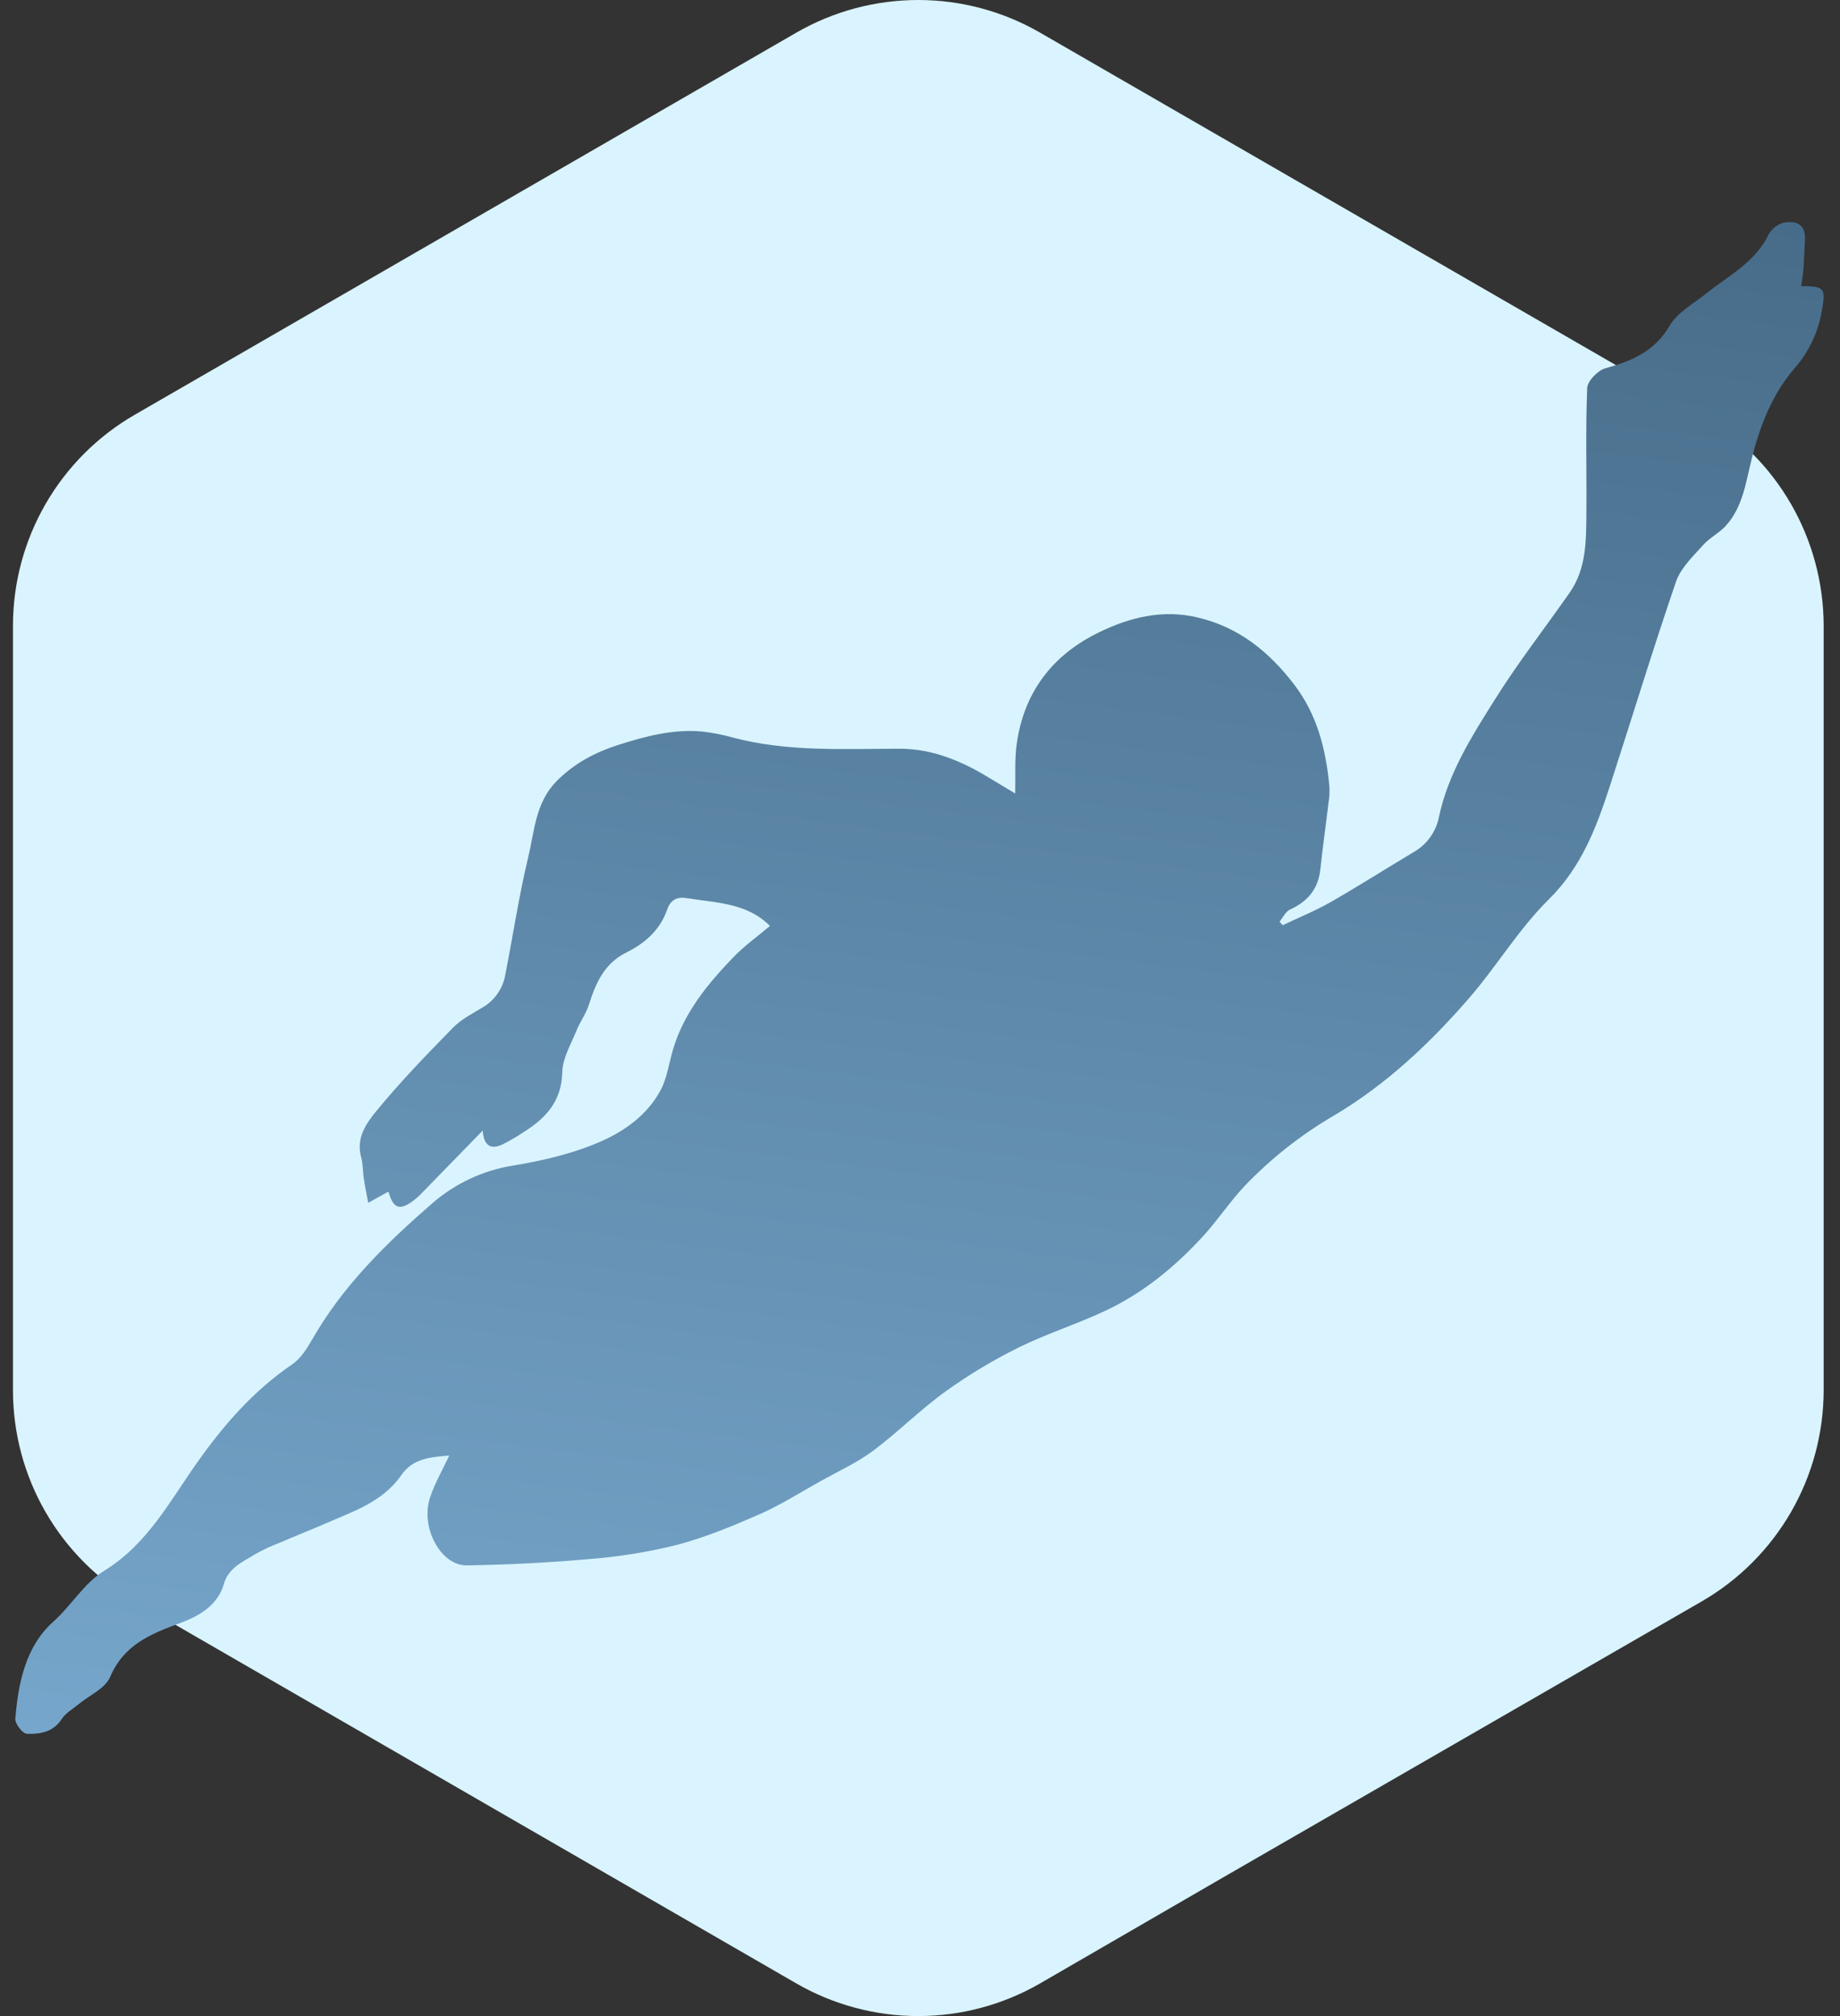 <svg width="42" height="46" viewBox="0 0 42 46" fill="none" xmlns="http://www.w3.org/2000/svg">
<rect x="0" y="0" width="42" height="46" fill="#333333" stroke="none"/>
<path d="M38.845 9.462L23.741 0.745C22.895 0.257 21.936 0 20.959 0C19.983 0 19.023 0.257 18.177 0.745L3.078 9.462C2.232 9.95 1.529 10.652 1.041 11.498C0.552 12.344 0.296 13.304 0.296 14.28V31.72C0.296 32.696 0.552 33.656 1.041 34.502C1.529 35.347 2.232 36.05 3.078 36.538L18.177 45.255C19.023 45.743 19.983 46 20.959 46C21.936 46 22.895 45.743 23.741 45.255L28.032 42.771L38.845 36.538C39.691 36.049 40.393 35.346 40.881 34.501C41.369 33.655 41.626 32.696 41.627 31.72V14.28C41.626 13.304 41.369 12.345 40.881 11.499C40.393 10.653 39.691 9.951 38.845 9.462Z" fill="#D9F4FE"/>
<path d="M17.575 21.127C17.049 20.596 16.337 20.6 15.666 20.491C15.479 20.461 15.311 20.512 15.229 20.753C15.074 21.207 14.725 21.522 14.308 21.727C13.791 21.98 13.601 22.429 13.441 22.927C13.375 23.135 13.236 23.319 13.154 23.524C13.03 23.833 12.841 24.149 12.834 24.465C12.82 25.127 12.46 25.512 11.955 25.829C11.798 25.935 11.634 26.03 11.464 26.115C11.207 26.232 11.043 26.148 11.018 25.796C10.535 26.292 10.086 26.75 9.638 27.212C9.573 27.281 9.502 27.345 9.427 27.402C9.117 27.628 8.977 27.575 8.868 27.192C8.852 27.199 8.836 27.204 8.82 27.213L8.405 27.445C8.371 27.263 8.333 27.08 8.305 26.897C8.279 26.728 8.287 26.552 8.242 26.393C8.126 25.977 8.354 25.641 8.57 25.375C9.12 24.702 9.73 24.072 10.341 23.448C10.536 23.249 10.801 23.117 11.042 22.971C11.174 22.889 11.286 22.78 11.371 22.651C11.457 22.522 11.513 22.376 11.537 22.224C11.712 21.333 11.846 20.434 12.059 19.551C12.202 18.955 12.221 18.313 12.708 17.82C13.113 17.411 13.595 17.162 14.12 16.994C14.734 16.799 15.364 16.631 16.022 16.691C16.255 16.716 16.486 16.761 16.711 16.824C17.977 17.163 19.268 17.083 20.557 17.084C21.282 17.087 21.945 17.362 22.562 17.737C22.747 17.849 22.933 17.96 23.173 18.105C23.182 17.694 23.159 17.339 23.205 16.994C23.365 15.794 24.029 14.935 25.102 14.42C25.799 14.083 26.547 13.9 27.334 14.088C28.272 14.307 28.966 14.869 29.537 15.614C30.067 16.304 30.267 17.104 30.345 17.946C30.352 18.064 30.346 18.183 30.327 18.299C30.266 18.812 30.193 19.324 30.138 19.837C30.09 20.285 29.85 20.569 29.446 20.753C29.345 20.798 29.286 20.935 29.207 21.029L29.279 21.111C29.645 20.936 30.024 20.782 30.375 20.582C31.012 20.217 31.633 19.822 32.26 19.447C32.406 19.365 32.533 19.254 32.633 19.12C32.732 18.986 32.803 18.833 32.839 18.67C33.048 17.655 33.597 16.796 34.133 15.944C34.656 15.111 35.264 14.332 35.828 13.524C36.212 12.976 36.206 12.339 36.211 11.712C36.219 10.756 36.191 9.807 36.229 8.855C36.235 8.694 36.472 8.45 36.645 8.403C37.249 8.235 37.764 8.023 38.11 7.433C38.288 7.127 38.658 6.929 38.951 6.693C39.459 6.288 40.058 5.985 40.364 5.364C40.398 5.298 40.445 5.239 40.502 5.191C40.559 5.144 40.625 5.107 40.696 5.085C40.985 5.024 41.223 5.104 41.2 5.478C41.186 5.701 41.18 5.926 41.164 6.15C41.155 6.275 41.13 6.4 41.114 6.529C41.638 6.533 41.678 6.568 41.59 7.063C41.514 7.553 41.301 8.011 40.977 8.387C40.461 8.976 40.175 9.703 39.986 10.466C39.849 11.001 39.785 11.576 39.383 12.008C39.233 12.169 39.02 12.272 38.876 12.436C38.646 12.692 38.368 12.956 38.258 13.267C37.727 14.818 37.251 16.384 36.745 17.942C36.438 18.883 36.1 19.784 35.351 20.523C34.666 21.198 34.162 22.051 33.527 22.782C32.634 23.808 31.65 24.738 30.466 25.443C29.705 25.885 29.01 26.432 28.403 27.067C28.071 27.423 27.8 27.833 27.474 28.192C26.826 28.901 26.088 29.51 25.212 29.916C24.567 30.218 23.881 30.434 23.243 30.75C22.662 31.038 22.105 31.372 21.579 31.751C21.003 32.166 20.498 32.678 19.928 33.103C19.564 33.374 19.14 33.567 18.739 33.79C18.275 34.049 17.823 34.336 17.339 34.55C16.718 34.822 16.089 35.082 15.438 35.253C14.777 35.416 14.103 35.524 13.425 35.575C12.505 35.657 11.58 35.701 10.657 35.717C10.058 35.725 9.59 34.849 9.816 34.169C9.922 33.847 10.098 33.547 10.255 33.21C9.835 33.248 9.429 33.267 9.158 33.661C8.733 34.273 8.051 34.489 7.415 34.768C7.078 34.914 6.735 35.049 6.397 35.195C6.197 35.27 6.003 35.361 5.817 35.466C5.54 35.639 5.219 35.769 5.112 36.135C4.97 36.638 4.534 36.877 4.106 37.035C3.434 37.283 2.825 37.53 2.513 38.264C2.403 38.526 2.039 38.68 1.793 38.885C1.658 38.996 1.494 39.089 1.405 39.228C1.208 39.526 0.908 39.571 0.611 39.559C0.515 39.555 0.341 39.329 0.35 39.217C0.414 38.399 0.59 37.564 1.207 37.011C1.626 36.637 1.921 36.12 2.375 35.842C3.356 35.24 3.864 34.274 4.482 33.396C5.1 32.518 5.777 31.741 6.664 31.134C6.864 31 7.008 30.767 7.131 30.553C7.831 29.331 8.824 28.361 9.87 27.453C10.395 26.998 11.038 26.699 11.725 26.592C12.398 26.481 13.082 26.32 13.703 26.05C14.255 25.81 14.778 25.436 15.076 24.88C15.229 24.597 15.269 24.255 15.364 23.942C15.61 23.113 16.142 22.464 16.723 21.858C16.985 21.584 17.301 21.359 17.575 21.127Z" fill="url(#paint0_linear_457_585)"/>
<defs>
<linearGradient id="paint0_linear_457_585" x1="23.598" y1="2.827" x2="18.54" y2="41.881" gradientUnits="userSpaceOnUse">
<stop stop-color="#476C89"/>
<stop offset="1" stop-color="#76A6CB"/>
</linearGradient>
</defs>
</svg>
